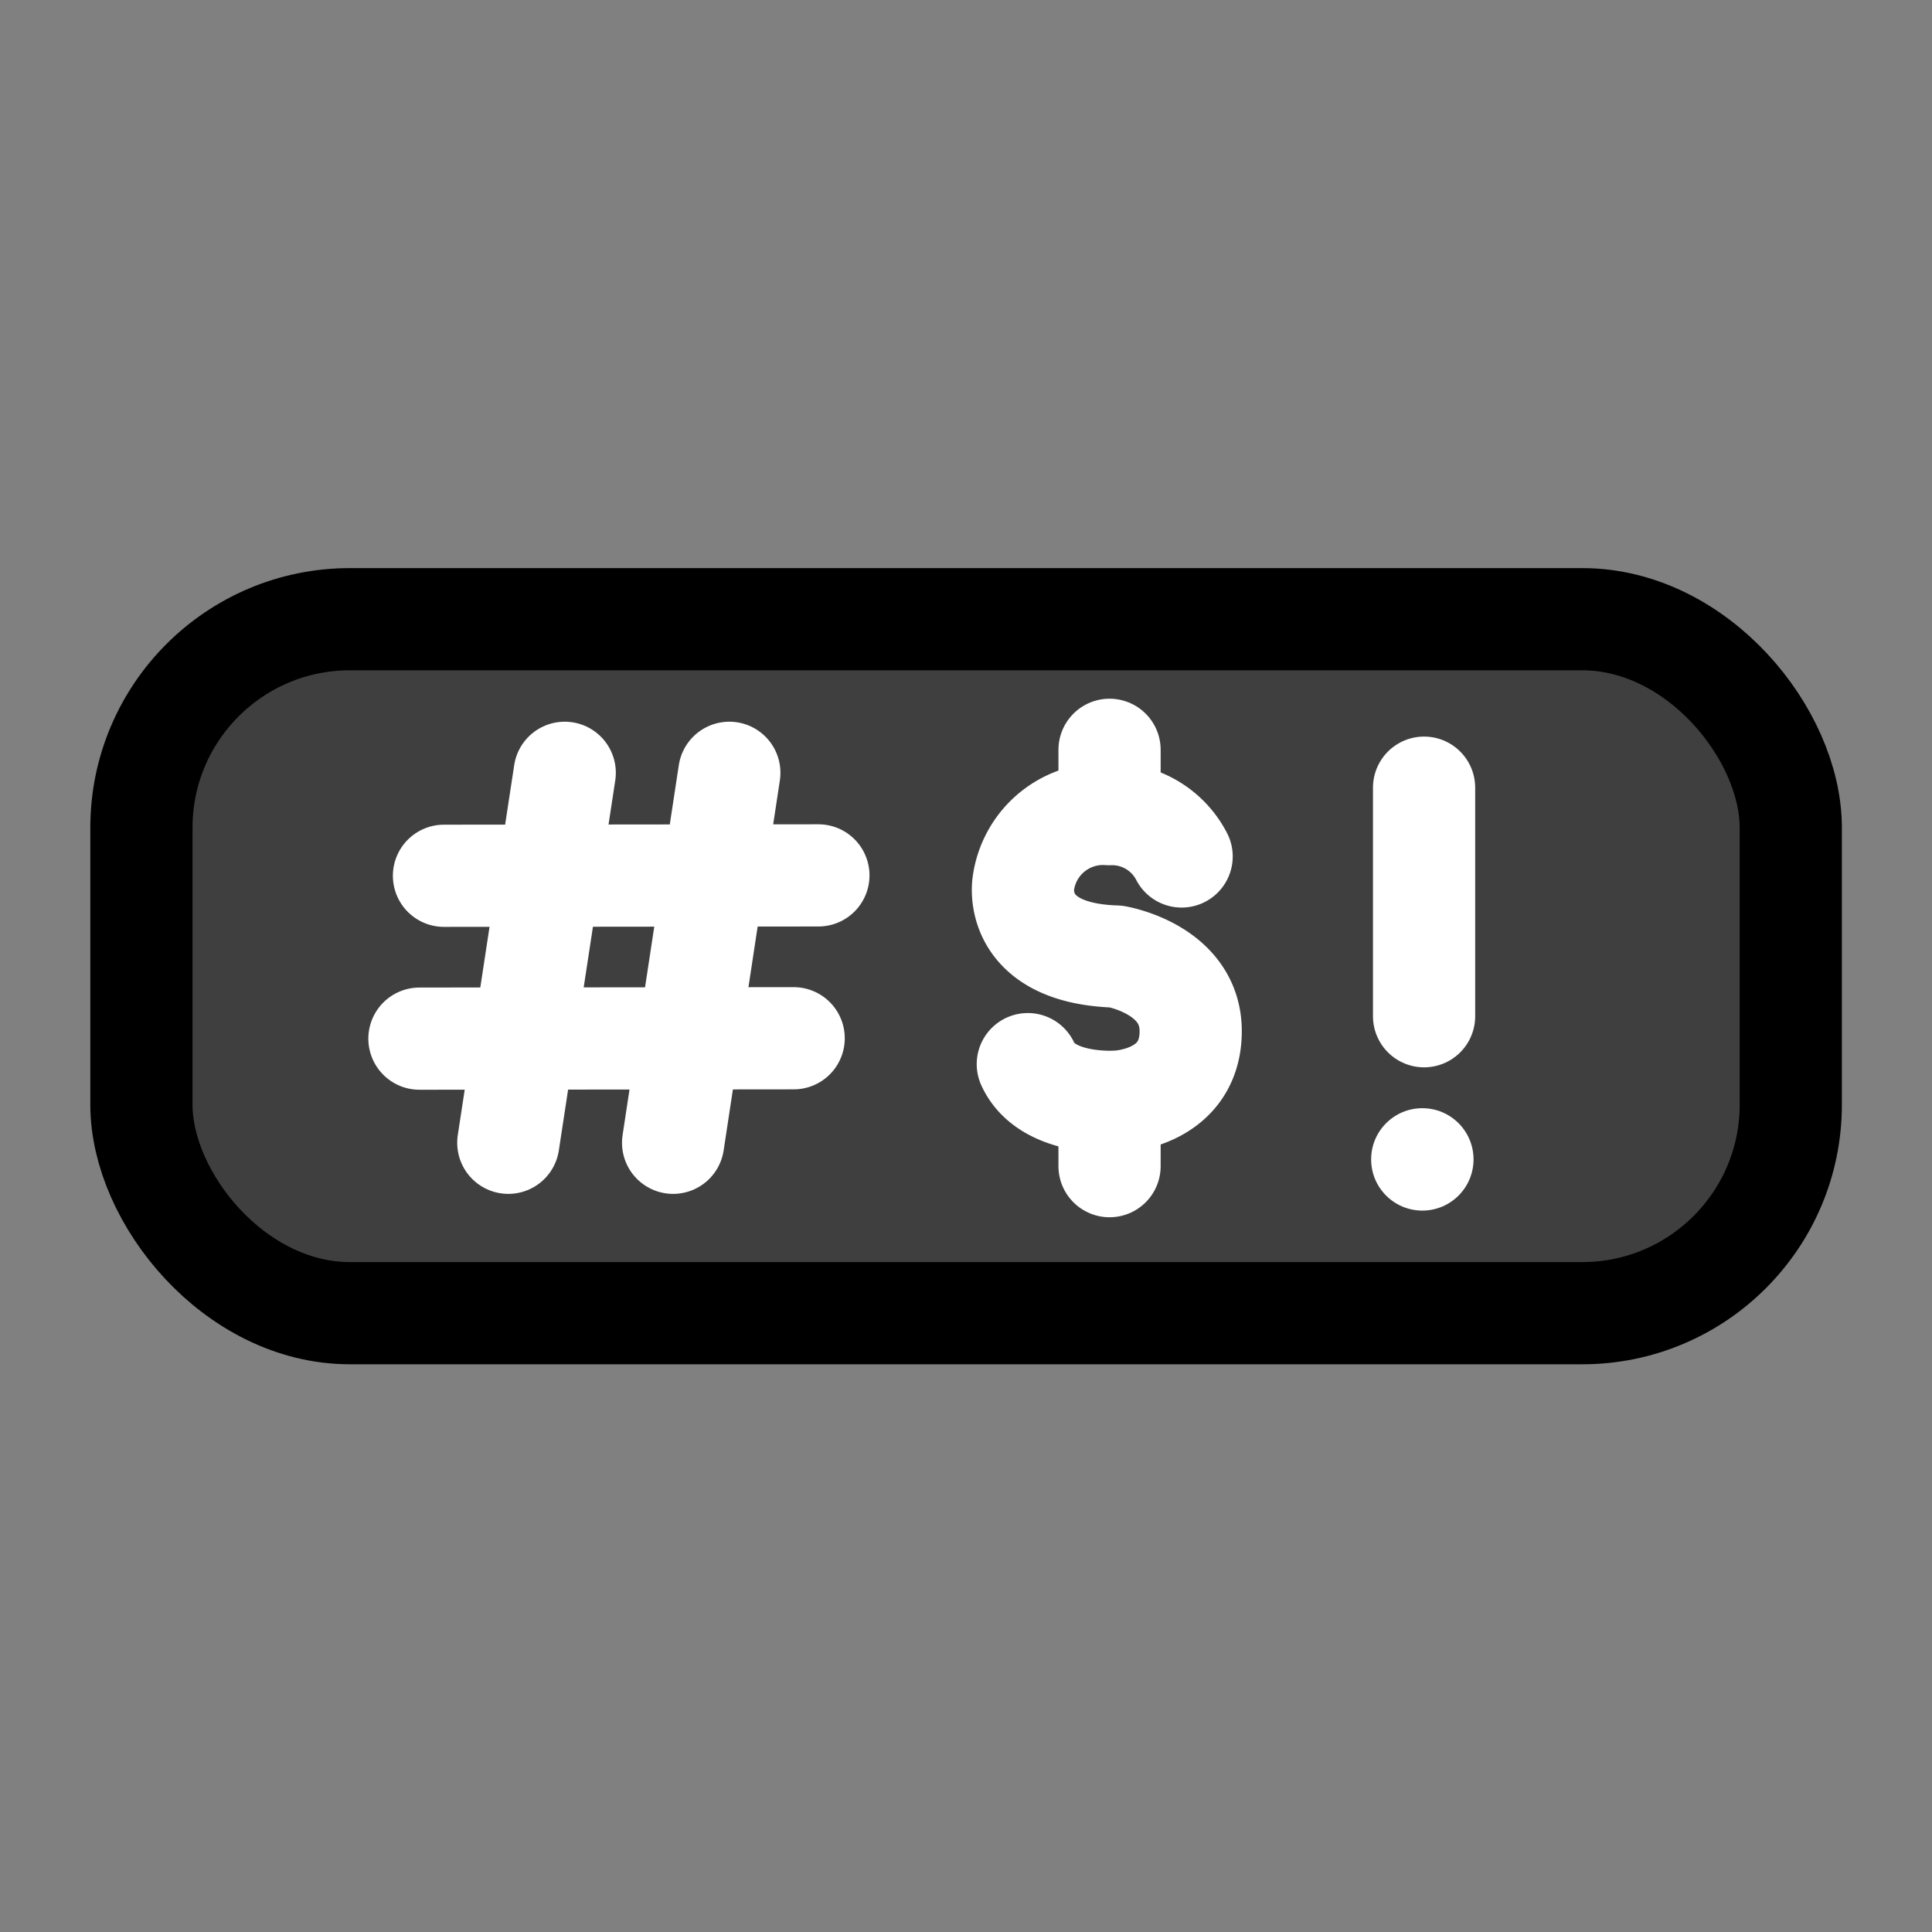<?xml version="1.0" encoding="UTF-8" standalone="no"?>
<!-- Created with Inkscape (http://www.inkscape.org/) -->

<svg
   width="10mm"
   height="10mm"
   viewBox="0 0 10 10"
   version="1.1"
   id="svg1"
   xml:space="preserve"
   xmlns:inkscape="http://www.inkscape.org/namespaces/inkscape"
   xmlns:sodipodi="http://sodipodi.sourceforge.net/DTD/sodipodi-0.dtd"
   xmlns="http://www.w3.org/2000/svg"
   xmlns:svg="http://www.w3.org/2000/svg"><rect x="0" y="0" width="10" height="10" fill="#808080" stroke="none"/><sodipodi:namedview
     id="namedview1"
     pagecolor="#ffffff"
     bordercolor="#000000"
     borderopacity="0.25"
     inkscape:showpageshadow="2"
     inkscape:pageopacity="0.0"
     inkscape:pagecheckerboard="0"
     inkscape:deskcolor="#d1d1d1"
     inkscape:document-units="mm"
     inkscape:lockguides="false"
     inkscape:zoom="2.0485264"
     inkscape:cx="633.62619"
     inkscape:cy="979.97271"
     inkscape:window-width="1920"
     inkscape:window-height="1009"
     inkscape:window-x="1912"
     inkscape:window-y="-8"
     inkscape:window-maximized="1"
     inkscape:current-layer="layer1" /><defs
     id="defs1" /><g
     inkscape:label="Layer 1"
     inkscape:groupmode="layer"
     id="layer1"
     transform="translate(-148.732,-285.904)"><g
       id="g262"
       transform="translate(10.594,-0.913)"><rect
         style="fill:none;fill-opacity:1;fill-rule:evenodd;stroke:none;stroke-width:3.538;stroke-linejoin:round;stroke-opacity:1"
         id="rect228-7-2-0-0-84-0-2-3-7-7-9-2-6"
         width="10"
         height="10"
         x="138.138"
         y="286.817" /><g
         id="g174"
         transform="translate(44.321,89.674)"><line
           x1="101.188"
           x2="101.188"
           y1="201.22"
           y2="202.403"
           fill="none"
           stroke="#000000"
           stroke-linecap="round"
           stroke-linejoin="round"
           stroke-width="0.529"
           id="line1" /><circle
           cx="101.179"
           cy="203.144"
           r="0.265"
           id="circle1"
           style="stroke-width:0.265" /><line
           x1="96.74"
           x2="96.448"
           y1="201.143"
           y2="203.058"
           fill="none"
           stroke="#000000"
           stroke-linecap="round"
           stroke-linejoin="round"
           stroke-width="0.529"
           id="line2" /><line
           x1="97.592"
           x2="97.301"
           y1="201.143"
           y2="203.058"
           fill="none"
           stroke="#000000"
           stroke-linecap="round"
           stroke-linejoin="round"
           stroke-width="0.529"
           id="line3" /><line
           x1="96.115"
           x2="98.053"
           y1="201.676"
           y2="201.674"
           fill="none"
           stroke="#000000"
           stroke-linecap="round"
           stroke-linejoin="round"
           stroke-width="0.529"
           id="line4" /><line
           x1="95.988"
           x2="97.925"
           y1="202.519"
           y2="202.517"
           fill="none"
           stroke="#000000"
           stroke-linecap="round"
           stroke-linejoin="round"
           stroke-width="0.529"
           id="line5-5" /><path
           fill="none"
           stroke="#000000"
           stroke-linecap="round"
           stroke-linejoin="round"
           stroke-width="0.529"
           d="m 99.933,201.576 a 0.405,0.405 0 0 0 -0.375,-0.219 0.416,0.416 0 0 0 -0.444,0.358 c 0,0 -0.064,0.362 0.48,0.379 0,0 0.386,0.064 0.386,0.386 0,0.353 -0.379,0.365 -0.379,0.365 0,0 -0.363,0.028 -0.464,-0.194"
           id="path5-3" /><line
           x1="99.56"
           x2="99.56"
           y1="201.29"
           y2="201.024"
           fill="none"
           stroke="#000000"
           stroke-linecap="round"
           stroke-linejoin="round"
           stroke-width="0.529"
           id="line6-5" /><line
           x1="99.56"
           x2="99.56"
           y1="203.179"
           y2="202.913"
           fill="none"
           stroke="#000000"
           stroke-linecap="round"
           stroke-linejoin="round"
           stroke-width="0.529"
           id="line7" /><rect
           x="94.457"
           y="200.348"
           rx="1.079"
           width="8.537"
           height="3.592"
           fill="#3f3f3f"
           id="rect7"
           style="stroke-width:0.265" /><line
           x1="101.188"
           x2="101.188"
           y1="201.22"
           y2="202.403"
           fill="none"
           stroke="#ffffff"
           stroke-linecap="round"
           stroke-linejoin="round"
           stroke-width="0.529"
           id="line8" /><circle
           cx="101.179"
           cy="203.144"
           r="0.265"
           fill="#ffffff"
           id="circle8"
           style="stroke-width:0.265" /><line
           x1="96.74"
           x2="96.448"
           y1="201.143"
           y2="203.058"
           fill="none"
           stroke="#ffffff"
           stroke-linecap="round"
           stroke-linejoin="round"
           stroke-width="0.529"
           id="line9" /><line
           x1="97.592"
           x2="97.301"
           y1="201.143"
           y2="203.058"
           fill="none"
           stroke="#ffffff"
           stroke-linecap="round"
           stroke-linejoin="round"
           stroke-width="0.529"
           id="line10" /><line
           x1="96.115"
           x2="98.053"
           y1="201.676"
           y2="201.674"
           fill="none"
           stroke="#ffffff"
           stroke-linecap="round"
           stroke-linejoin="round"
           stroke-width="0.529"
           id="line11" /><line
           x1="95.988"
           x2="97.925"
           y1="202.519"
           y2="202.517"
           fill="none"
           stroke="#ffffff"
           stroke-linecap="round"
           stroke-linejoin="round"
           stroke-width="0.529"
           id="line12" /><path
           fill="none"
           stroke="#ffffff"
           stroke-linecap="round"
           stroke-linejoin="round"
           stroke-width="0.529"
           d="m 99.933,201.576 a 0.405,0.405 0 0 0 -0.375,-0.219 0.416,0.416 0 0 0 -0.444,0.358 c 0,0 -0.064,0.362 0.48,0.379 0,0 0.386,0.064 0.386,0.386 0,0.353 -0.379,0.365 -0.379,0.365 0,0 -0.363,0.028 -0.464,-0.194"
           id="path12" /><line
           x1="99.56"
           x2="99.56"
           y1="201.29"
           y2="201.024"
           fill="none"
           stroke="#ffffff"
           stroke-linecap="round"
           stroke-linejoin="round"
           stroke-width="0.529"
           id="line13" /><line
           x1="99.56"
           x2="99.56"
           y1="203.179"
           y2="202.913"
           fill="none"
           stroke="#ffffff"
           stroke-linecap="round"
           stroke-linejoin="round"
           stroke-width="0.529"
           id="line14" /><rect
           x="94.549"
           y="200.348"
           rx="1.079"
           width="8.537"
           height="3.592"
           fill="none"
           stroke="#000000"
           stroke-miterlimit="2"
           stroke-width="0.529"
           id="rect16" /></g></g></g></svg>
